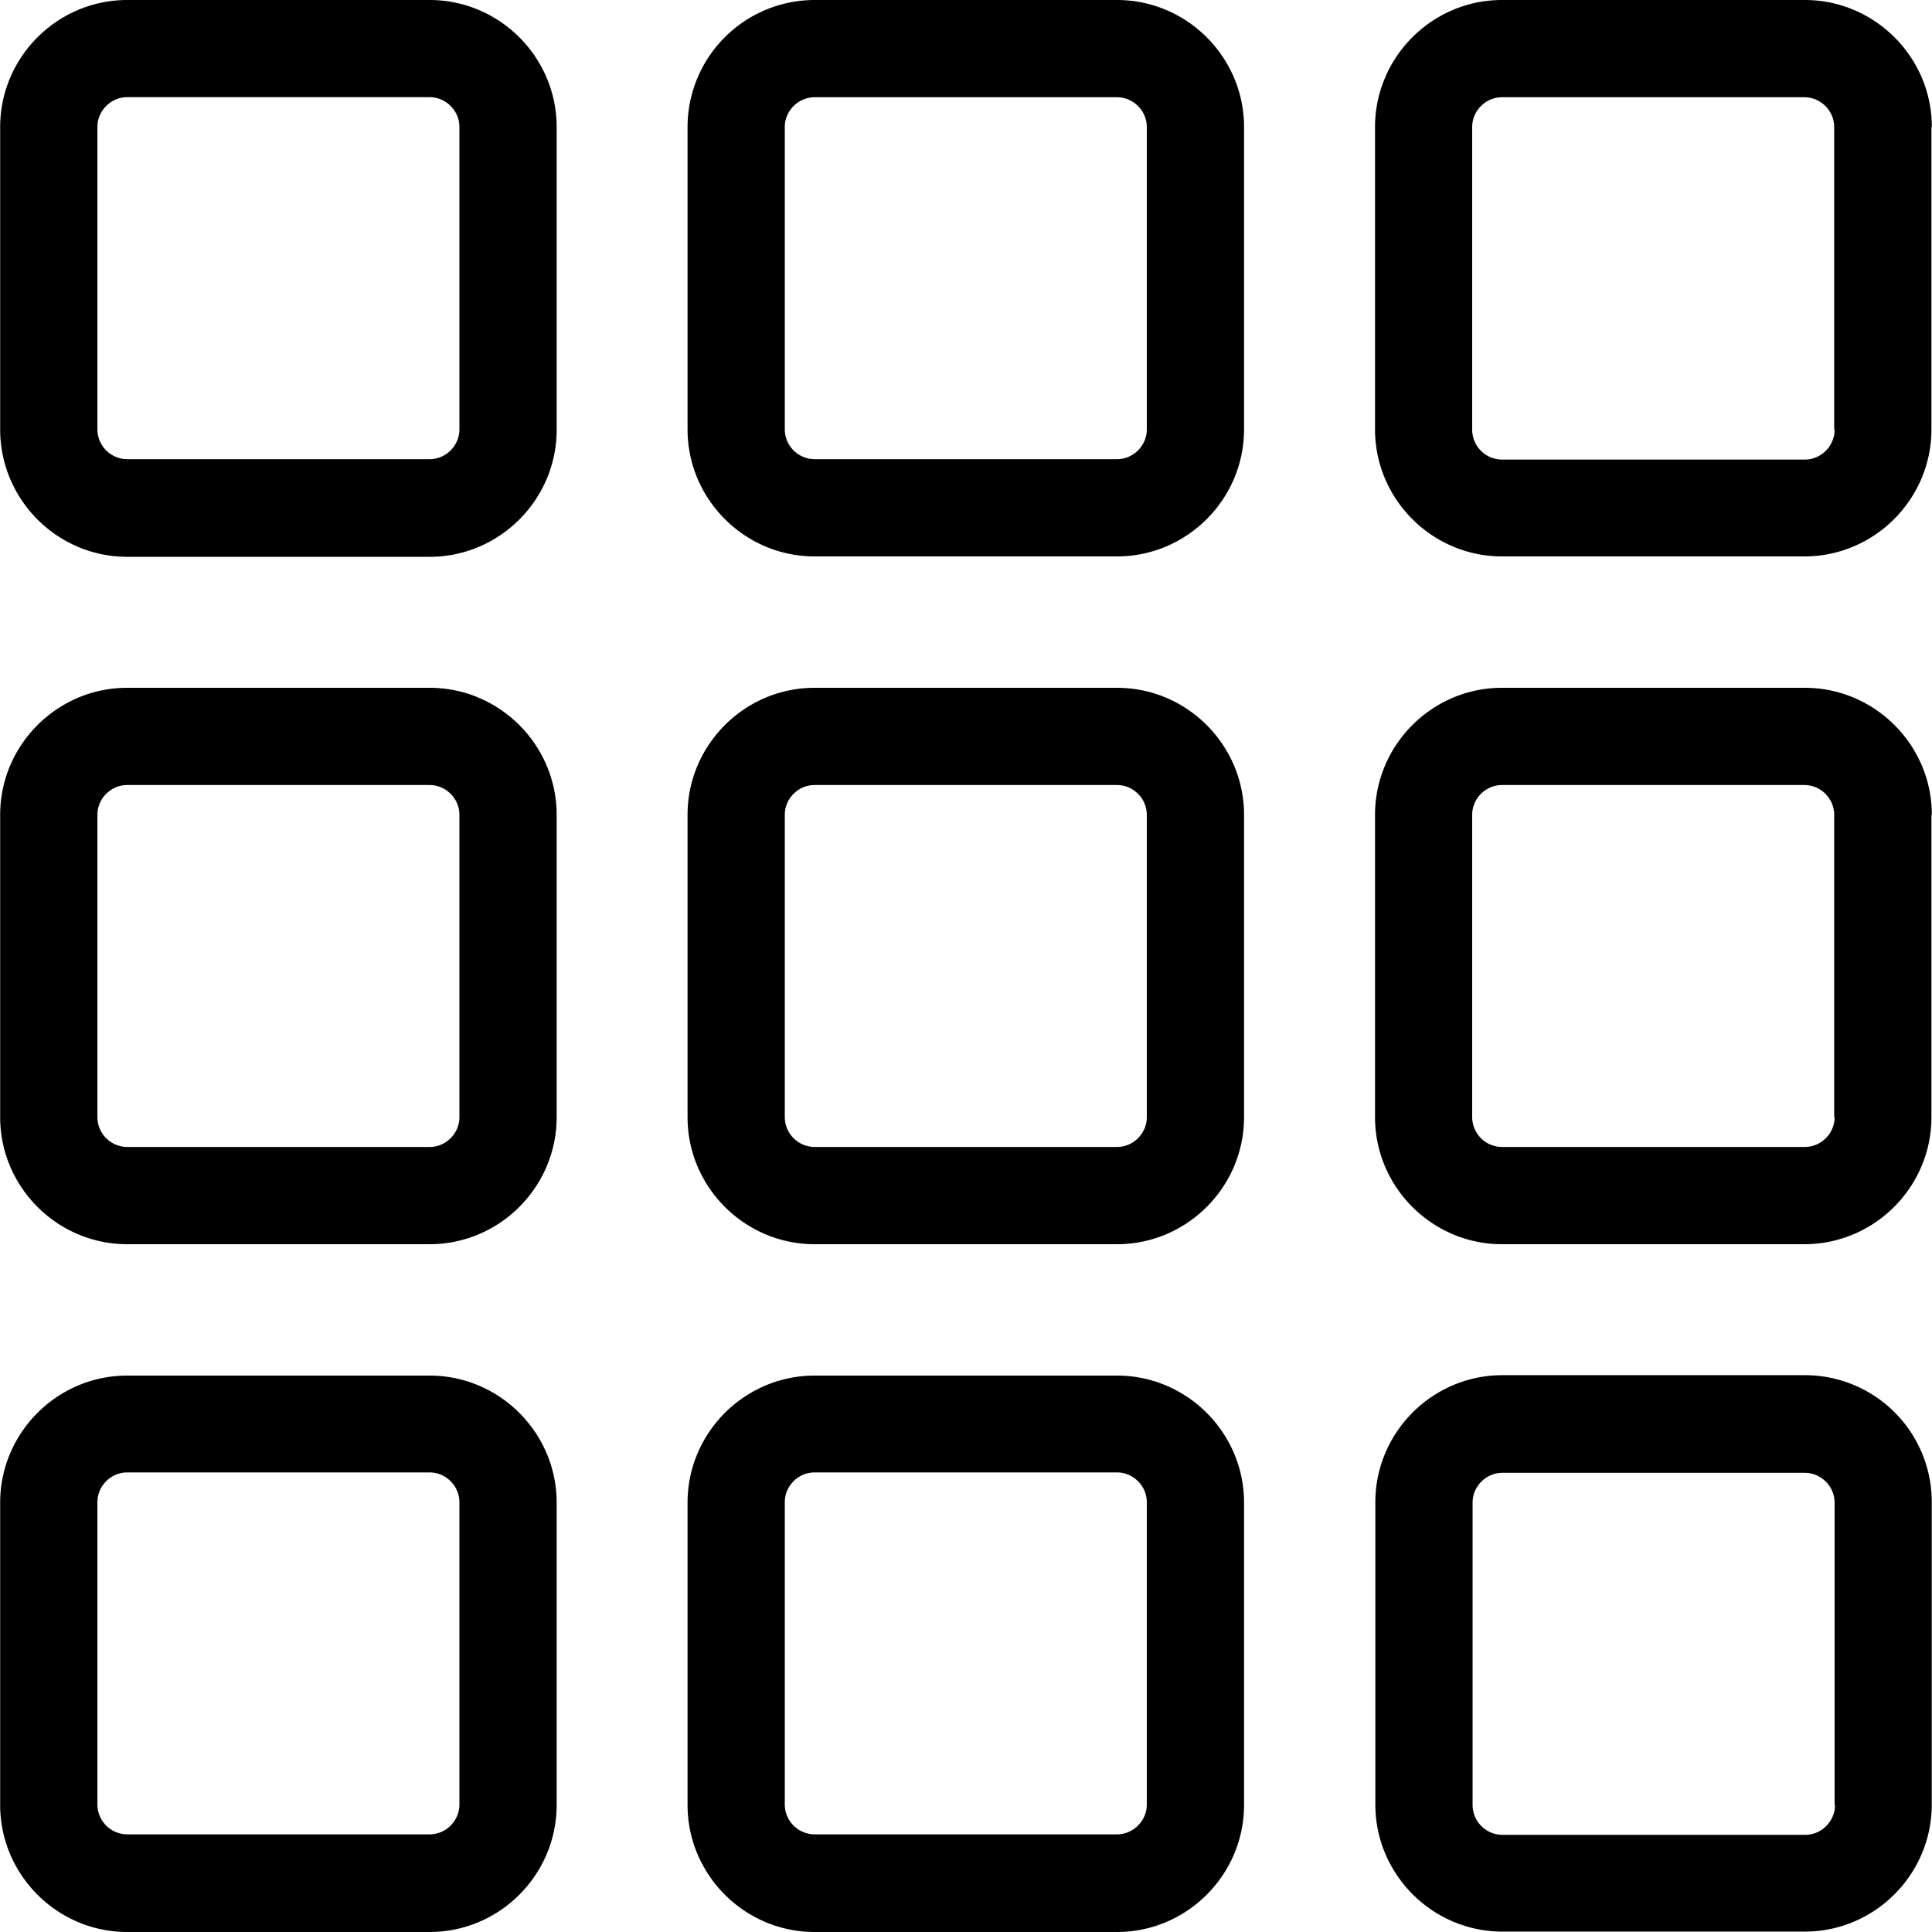 <svg width="24" height="24" viewBox="0 0 24 24" xmlns="http://www.w3.org/2000/svg">
    <path d="M23.998 1.578C23.998.71 23.288 0 22.42 0h-3.762c-.867 0-1.577.71-1.577 1.578v3.756c0 .868.71 1.578 1.577 1.578h3.757c.868 0 1.578-.71 1.578-1.578V1.578h.005zM22.79 5.339c0 .202-.168.37-.37.37h-3.762a.372.372 0 0 1-.37-.37V1.578c0-.202.168-.37.37-.37h3.757c.202 0 .37.168.37.37v3.761h.005zM23.998 10.122c0-.868-.71-1.578-1.578-1.578h-3.762c-.867 0-1.577.71-1.577 1.578v3.756c0 .868.71 1.578 1.577 1.578h3.757c.868 0 1.578-.71 1.578-1.578v-3.756h.005zm-1.208 3.756c0 .203-.168.37-.37.37h-3.762a.372.372 0 0 1-.37-.37v-3.756c0-.203.168-.37.37-.37h3.757c.202 0 .37.167.37.37v3.756h.005zM22.425 17.083h-3.762c-.868 0-1.578.71-1.578 1.578v3.756c0 .868.71 1.578 1.578 1.578h3.757c.868 0 1.577-.71 1.577-1.578v-3.756a1.575 1.575 0 0 0-1.572-1.578zm.37 5.34c0 .202-.168.37-.37.37h-3.762a.372.372 0 0 1-.37-.37v-3.757c0-.203.168-.37.37-.37h3.757c.202 0 .37.168.37.37v3.756h.005zM8.541 13.878c0 .868.71 1.578 1.578 1.578h3.757c.868 0 1.578-.71 1.578-1.578v-3.756c0-.868-.71-1.578-1.578-1.578h-3.757c-.868 0-1.578.71-1.578 1.578v3.756zm1.208-3.756c0-.203.168-.37.37-.37h3.757c.202 0 .37.167.37.37v3.756c0 .203-.168.37-.37.37h-3.757a.372.372 0 0 1-.37-.37v-3.756zM8.541 22.422c0 .868.71 1.578 1.578 1.578h3.757c.868 0 1.578-.71 1.578-1.578v-3.756c0-.868-.71-1.578-1.578-1.578h-3.757c-.868 0-1.578.71-1.578 1.578v3.756zm1.208-3.761c0-.203.168-.37.37-.37h3.757c.202 0 .37.168.37.37v3.756c0 .202-.168.37-.37.37h-3.757a.372.372 0 0 1-.37-.37v-3.756zM.002 13.878c0 .868.71 1.578 1.578 1.578h3.757c.868 0 1.578-.71 1.578-1.578v-3.756c0-.868-.71-1.578-1.578-1.578H1.58c-.868 0-1.578.71-1.578 1.578v3.756zm1.208-3.756c0-.203.168-.37.37-.37h3.757c.202 0 .37.167.37.37v3.756c0 .203-.168.37-.37.37H1.58a.372.372 0 0 1-.37-.37v-3.756zM.002 22.422C.002 23.29.712 24 1.58 24h3.757c.868 0 1.578-.71 1.578-1.578v-3.756c0-.868-.71-1.578-1.578-1.578H1.58c-.868 0-1.578.71-1.578 1.578v3.756zm1.208-3.761c0-.203.168-.37.37-.37h3.757c.202 0 .37.168.37.37v3.756c0 .202-.168.37-.37.37H1.58a.372.372 0 0 1-.37-.37v-3.756zM8.541 1.578v3.756c0 .868.71 1.578 1.578 1.578h3.757c.868 0 1.578-.71 1.578-1.578V1.578C15.454.71 14.744 0 13.876 0h-3.757a1.58 1.58 0 0 0-1.578 1.578zm1.208 0c0-.202.168-.37.37-.37h3.757c.202 0 .37.168.37.37v3.756c0 .203-.168.37-.37.37h-3.757a.372.372 0 0 1-.37-.37V1.578zM1.58 6.917h3.757c.868 0 1.578-.71 1.578-1.578V1.578C6.915.71 6.205 0 5.337 0H1.58C.712 0 .002.71.002 1.578v3.756c0 .873.71 1.583 1.578 1.583zm-.37-5.34c0-.201.168-.37.37-.37h3.757c.202 0 .37.169.37.37v3.757c0 .203-.168.37-.37.37H1.58a.372.372 0 0 1-.37-.37V1.578z"/>
</svg>
